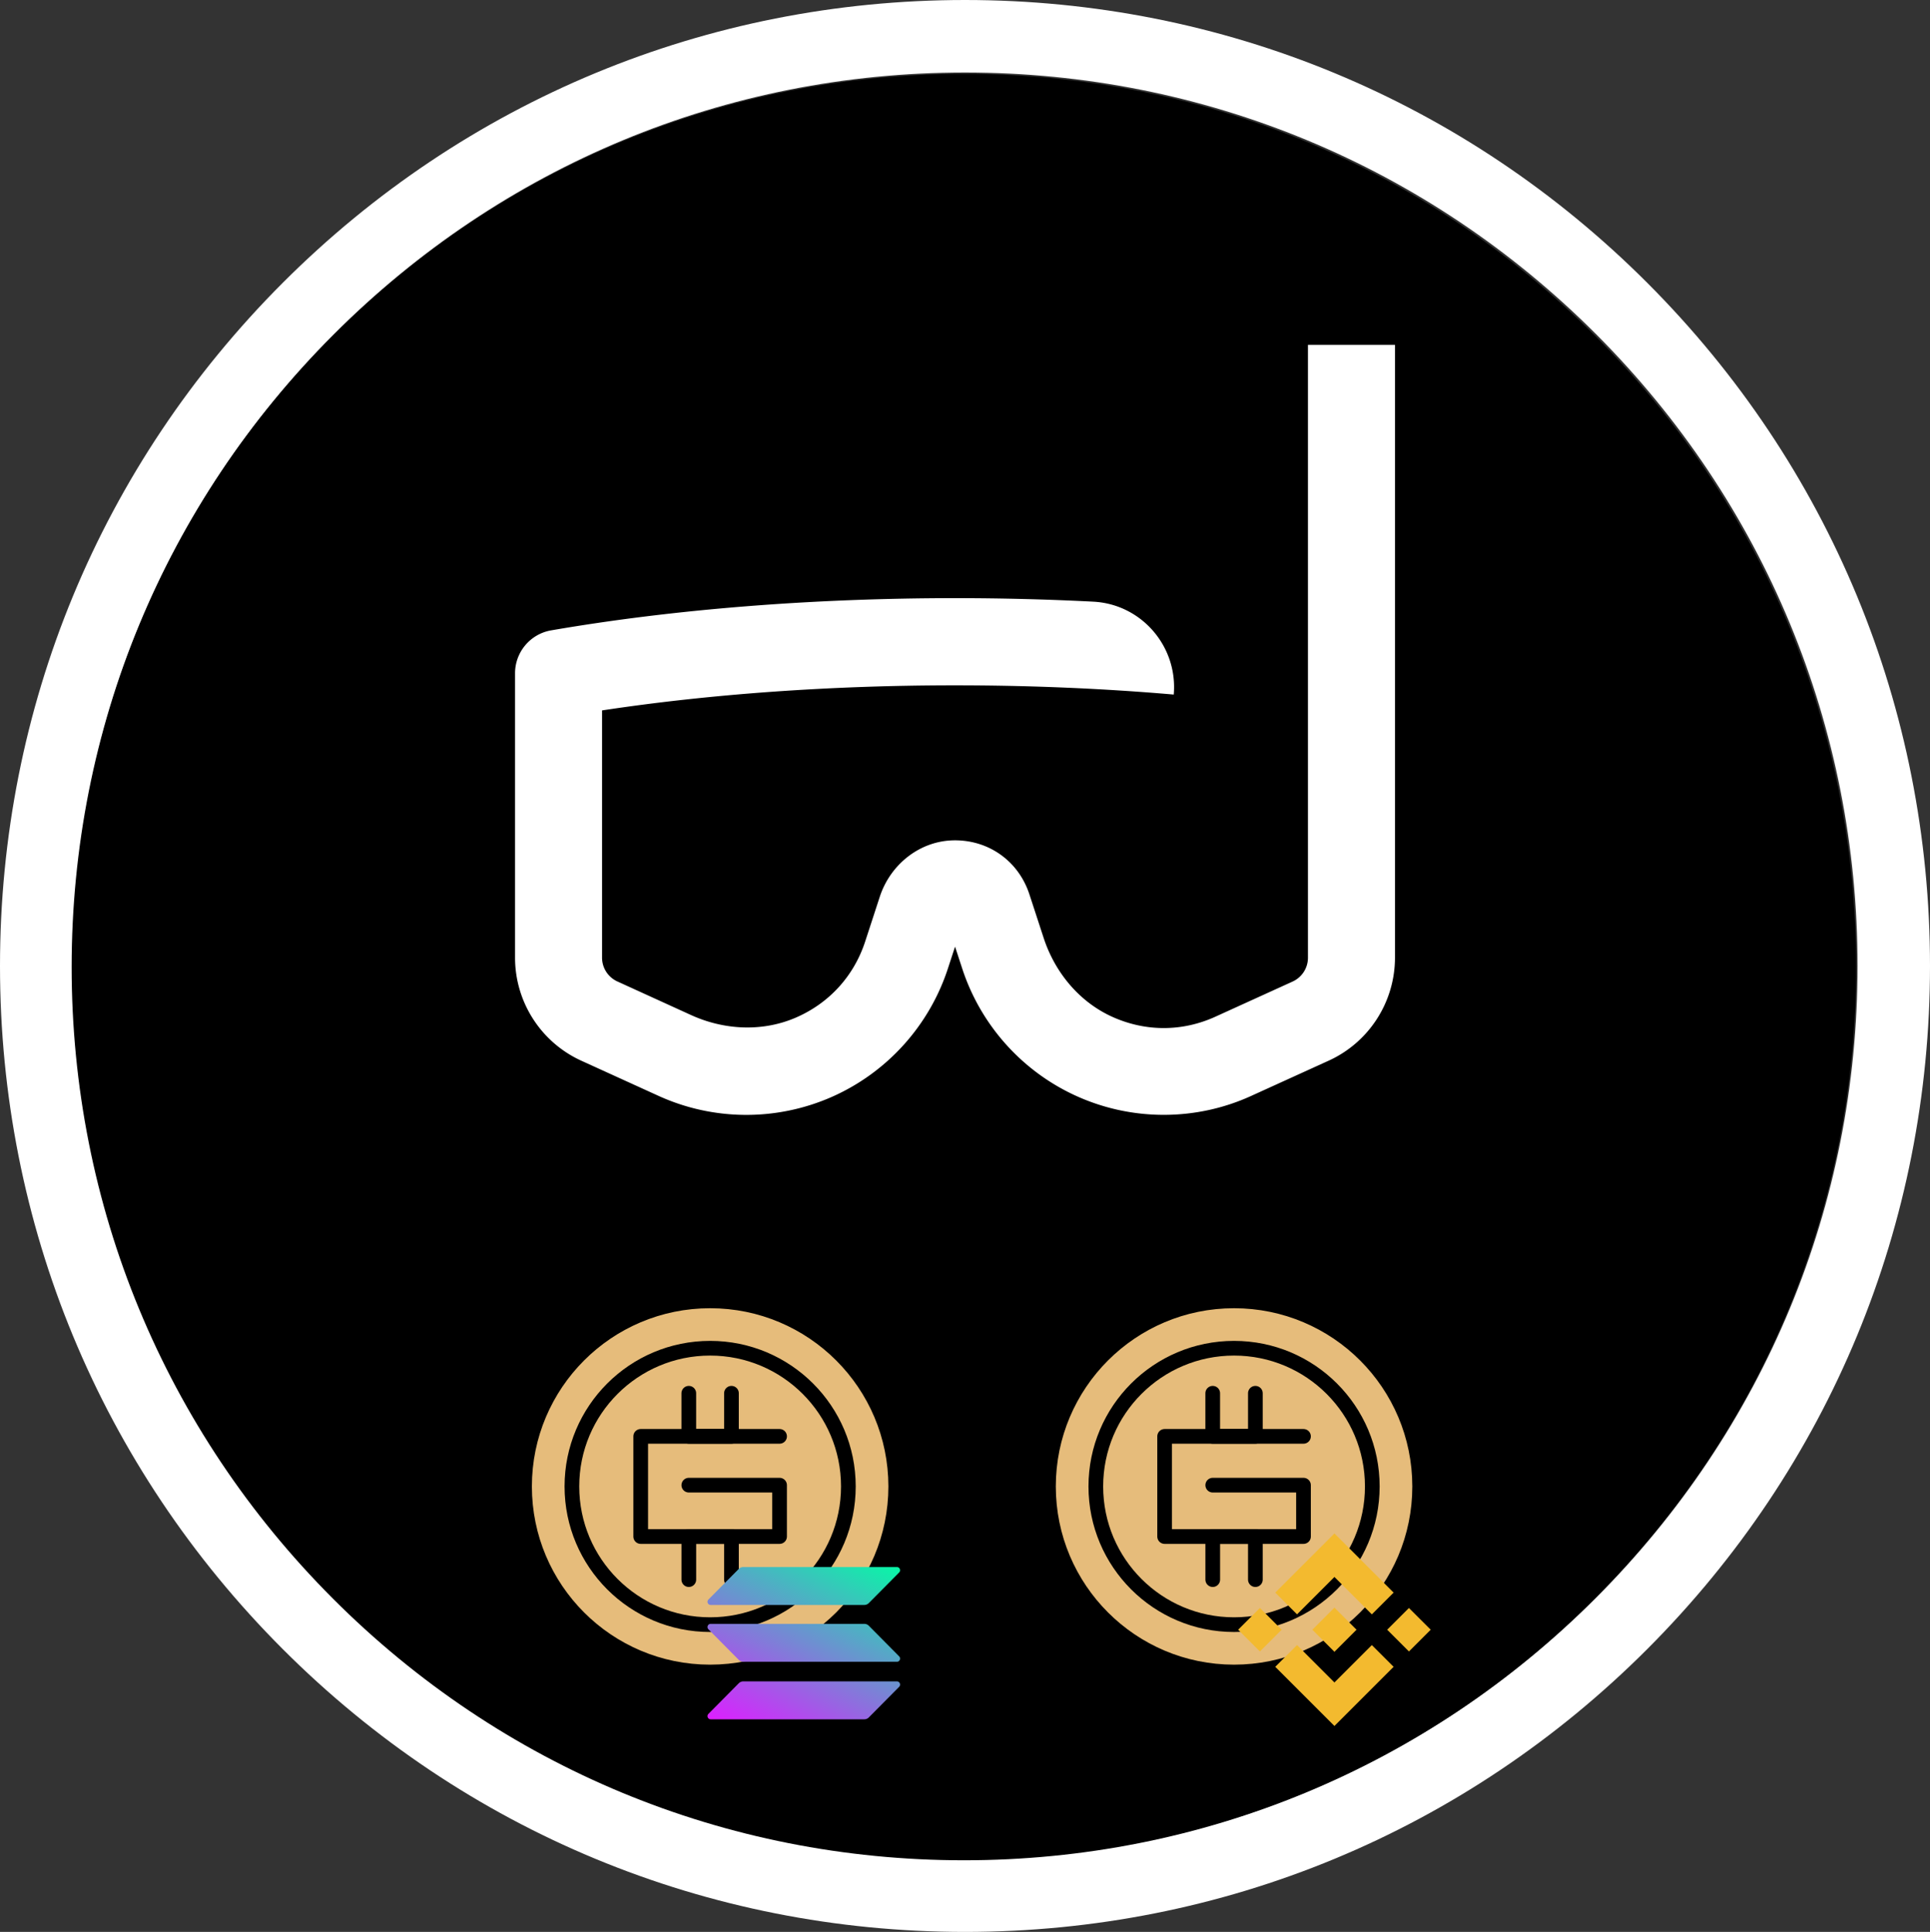 <svg width="862" height="863" xmlns="http://www.w3.org/2000/svg" xml:space="preserve" overflow="hidden"><rect width="100%" height="100%" fill="#333333" stroke="none"/><defs><clipPath id="a"><path d="M1174 1397h862v863h-862z"/></clipPath><clipPath id="b"><path d="M1410 1980h162v162h-162z"/></clipPath><clipPath id="c"><path d="M1410 1980h162v162h-162z"/></clipPath><clipPath id="d"><path d="M1410 1980h162v162h-162z"/></clipPath><clipPath id="e"><path d="M1644 1980h163v162h-163z"/></clipPath><clipPath id="f"><path d="M1644 1980h163v162h-163z"/></clipPath><clipPath id="g"><path d="M1644 1980h163v162h-163z"/></clipPath><clipPath id="h"><path d="M1490 2096h87v69h-87z"/></clipPath><clipPath id="i"><path d="M1490 2096h87v69h-87z"/></clipPath><clipPath id="j"><path d="M1490 2096h87v69h-87z"/></clipPath><clipPath id="n"><path d="M1727 2082h86v87h-86z"/></clipPath><clipPath id="o"><path d="M1727 2082h86v87h-86z"/></clipPath><clipPath id="p"><path d="M1727 2082h86v87h-86z"/></clipPath><linearGradient x1="78.038" y1="-8.099" x2="30.536" y2="82.885" gradientUnits="userSpaceOnUse" spreadMethod="pad" id="k"><stop offset="0" stop-color="#00FFA3"/><stop offset="1" stop-color="#DC1FFF"/></linearGradient><linearGradient x1="57.267" y1="-18.943" x2="9.766" y2="72.041" gradientUnits="userSpaceOnUse" spreadMethod="pad" id="l"><stop offset="0" stop-color="#00FFA3"/><stop offset="1" stop-color="#DC1FFF"/></linearGradient><linearGradient x1="67.586" y1="-13.556" x2="20.085" y2="77.428" gradientUnits="userSpaceOnUse" spreadMethod="pad" id="m"><stop offset="0" stop-color="#00FFA3"/><stop offset="1" stop-color="#DC1FFF"/></linearGradient></defs><g clip-path="url(#a)" transform="translate(-1174 -1397)"><path d="M1605 2260c-115.12 0-223.35-44.88-304.76-126.38-81.42-81.51-126.24-189.86-126.24-305.12 0-115.26 44.82-223.61 126.24-305.12 81.41-81.5 189.64-126.38 304.76-126.38s223.35 44.88 304.76 126.38c81.42 81.51 126.24 189.86 126.24 305.12 0 115.26-44.82 223.61-126.24 305.12-81.41 81.5-189.64 126.38-304.76 126.38Zm0-830.61c-106.49 0-206.59 41.52-281.89 116.91-75.3 75.38-116.77 175.6-116.77 282.2s41.47 206.83 116.75 282.22c75.29 75.38 175.41 116.9 281.89 116.9 106.49 0 206.6-41.52 281.89-116.9 75.3-75.39 116.77-175.61 116.77-282.22 0-106.61-41.47-206.83-116.77-282.22-75.29-75.38-175.4-116.89-281.87-116.89Z" fill="#FFF" fill-rule="evenodd"/><path d="M1886.29 1546.87c-75.27-75.36-175.33-116.87-281.78-116.87-106.45 0-206.53 41.51-281.8 116.87C1247.44 1622.23 1206 1722.44 1206 1829s41.46 206.77 116.71 282.13c75.25 75.36 175.33 116.87 281.78 116.87 106.45 0 206.52-41.51 281.79-116.87C1961.54 2035.77 2003 1935.58 2003 1829c0-106.58-41.44-206.77-116.71-282.13Z" fill-rule="evenodd"/><g clip-path="url(#b)"><g clip-path="url(#c)"><g clip-path="url(#d)" stroke-width="6.561" stroke-linecap="round" stroke-linejoin="round"><path d="M1567.5 2061c0 42.16-34.18 76.33-76.33 76.33s-76.33-34.17-76.33-76.33c0-42.15 34.18-76.33 76.33-76.33s76.33 34.18 76.33 76.33Z" stroke="#E6BC7B" fill="#E6BC7B"/><path d="M1500.69 2019.37v19.26h-19.05v-19.26m.01 83.26v-19.26h19.04v19.26" stroke="#000" fill="none"/><path d="M1481.65 2060.43h40.53v22.95h-62.02v-44.75h62.02" stroke="#000" fill="none"/><path d="M1552.91 2061c0 34.1-27.64 61.74-61.74 61.74s-61.74-27.64-61.74-61.74 27.64-61.74 61.74-61.74 61.74 27.64 61.74 61.74Z" stroke="#000" fill="none"/></g></g></g><g clip-path="url(#e)"><g clip-path="url(#f)"><g clip-path="url(#g)" stroke-width="6.561" stroke-linecap="round" stroke-linejoin="round"><path d="M1801.5 2061c0 42.16-34.18 76.33-76.33 76.33s-76.33-34.17-76.33-76.33c0-42.15 34.18-76.33 76.33-76.33s76.33 34.18 76.33 76.33Z" stroke="#E6BC7B" fill="#E6BC7B"/><path d="M1734.69 2019.37v19.26h-19.05v-19.26m.01 83.26v-19.26h19.04v19.26" stroke="#000" fill="none"/><path d="M1715.65 2060.43h40.53v22.95h-62.02v-44.75h62.02" stroke="#000" fill="none"/><path d="M1786.91 2061c0 34.1-27.64 61.74-61.74 61.74s-61.74-27.64-61.74-61.74 27.64-61.74 61.74-61.74 61.74 27.64 61.74 61.74Z" stroke="#000" fill="none"/></g></g></g><path d="M1693.79 1895.01a94.52 94.52 0 0 1-38.1-8c-24.63-10.83-43.56-31.74-51.93-57.35l-3.2-9.79-3.2 9.79c-8.37 25.61-27.3 46.52-51.93 57.37-24.63 10.83-52.8 10.66-77.29-.49l-34.47-15.7c-18.04-8.21-29.63-26.22-29.63-46.07v-127c0-9.48 6.81-17.58 16.12-19.18 54.4-9.41 116.78-14.39 180.4-14.39 20.8 0 41.46.53 61.74 1.57 21.52 1.1 37.8 19.97 35.94 41.49-31.54-2.73-64.4-4.12-97.68-4.12-55.22 0-109.33 3.86-157.66 11.2v110.44c0 4.58 2.67 8.74 6.84 10.64l32.96 15.03c14.78 6.72 31.87 7.57 46.78 1.11 14.89-6.47 25.88-18.53 30.93-33.96l6.52-19.98c4.74-14.55 18-25.11 33.28-25.24 15.54-.14 28.74 9.37 33.56 24.13l6.38 19.52c5.07 15.46 15.98 28.62 30.8 35.26 14.82 6.64 31.16 6.59 45.91-.14l34.47-15.69a11.7 11.7 0 0 0 6.84-10.64v-273.79h38.87v273.7c0 19.85-11.58 37.87-29.62 46.08l-34.48 15.69c-12.37 5.67-25.75 8.51-39.15 8.51Z" fill="#FFF" fill-rule="evenodd"/><g clip-path="url(#h)"><g clip-path="url(#i)"><g clip-path="url(#j)"><path d="M13.97 51.444a2.814 2.814 0 0 1 1.989-.822h68.635c1.255 0 1.882 1.514.995 2.4l-13.558 13.56a2.814 2.814 0 0 1-1.99.821H1.406c-1.255 0-1.882-1.514-.995-2.4l13.558-13.559Z" fill="url(#k)" transform="matrix(1 0 0 1.009 1490 2097.01)"/><path d="M13.97.822A2.892 2.892 0 0 1 15.958 0h68.635c1.255 0 1.882 1.514.995 2.4L72.031 15.96a2.814 2.814 0 0 1-1.99.822H1.406c-1.255 0-1.882-1.514-.995-2.4L13.969.82Z" fill="url(#l)" transform="matrix(1 0 0 1.009 1490 2097.01)"/><path d="M72.03 25.97a2.814 2.814 0 0 0-1.989-.82H1.406c-1.255 0-1.882 1.513-.995 2.4l13.558 13.558a2.814 2.814 0 0 0 1.99.822h68.635c1.255 0 1.882-1.514.995-2.4L72.031 25.97Z" fill="url(#m)" transform="matrix(1 0 0 1.009 1490 2097.01)"/></g></g></g><g clip-path="url(#n)"><g clip-path="url(#o)"><g clip-path="url(#p)" fill="#F3BA2F"><path d="m1753.3 2118.14 16.7-16.7 16.71 16.71 9.72-9.72L1770 2082l-26.42 26.42 9.72 9.72M1727 2125l9.72-9.72 9.72 9.72-9.72 9.72Zm26.3 6.86 16.7 16.7 16.71-16.7 9.72 9.71L1770 2168l-26.42-26.42-.01-.01 9.73-9.71m40.26-6.86 9.72-9.71 9.72 9.71-9.72 9.72Z"/><path d="m1779.86 2124.99-9.86-9.86-7.29 7.29-.84.84-1.72 1.72-.02.02.02.01 9.85 9.86 9.86-9.86.01-.01-.01-.01"/></g></g></g></g></svg>